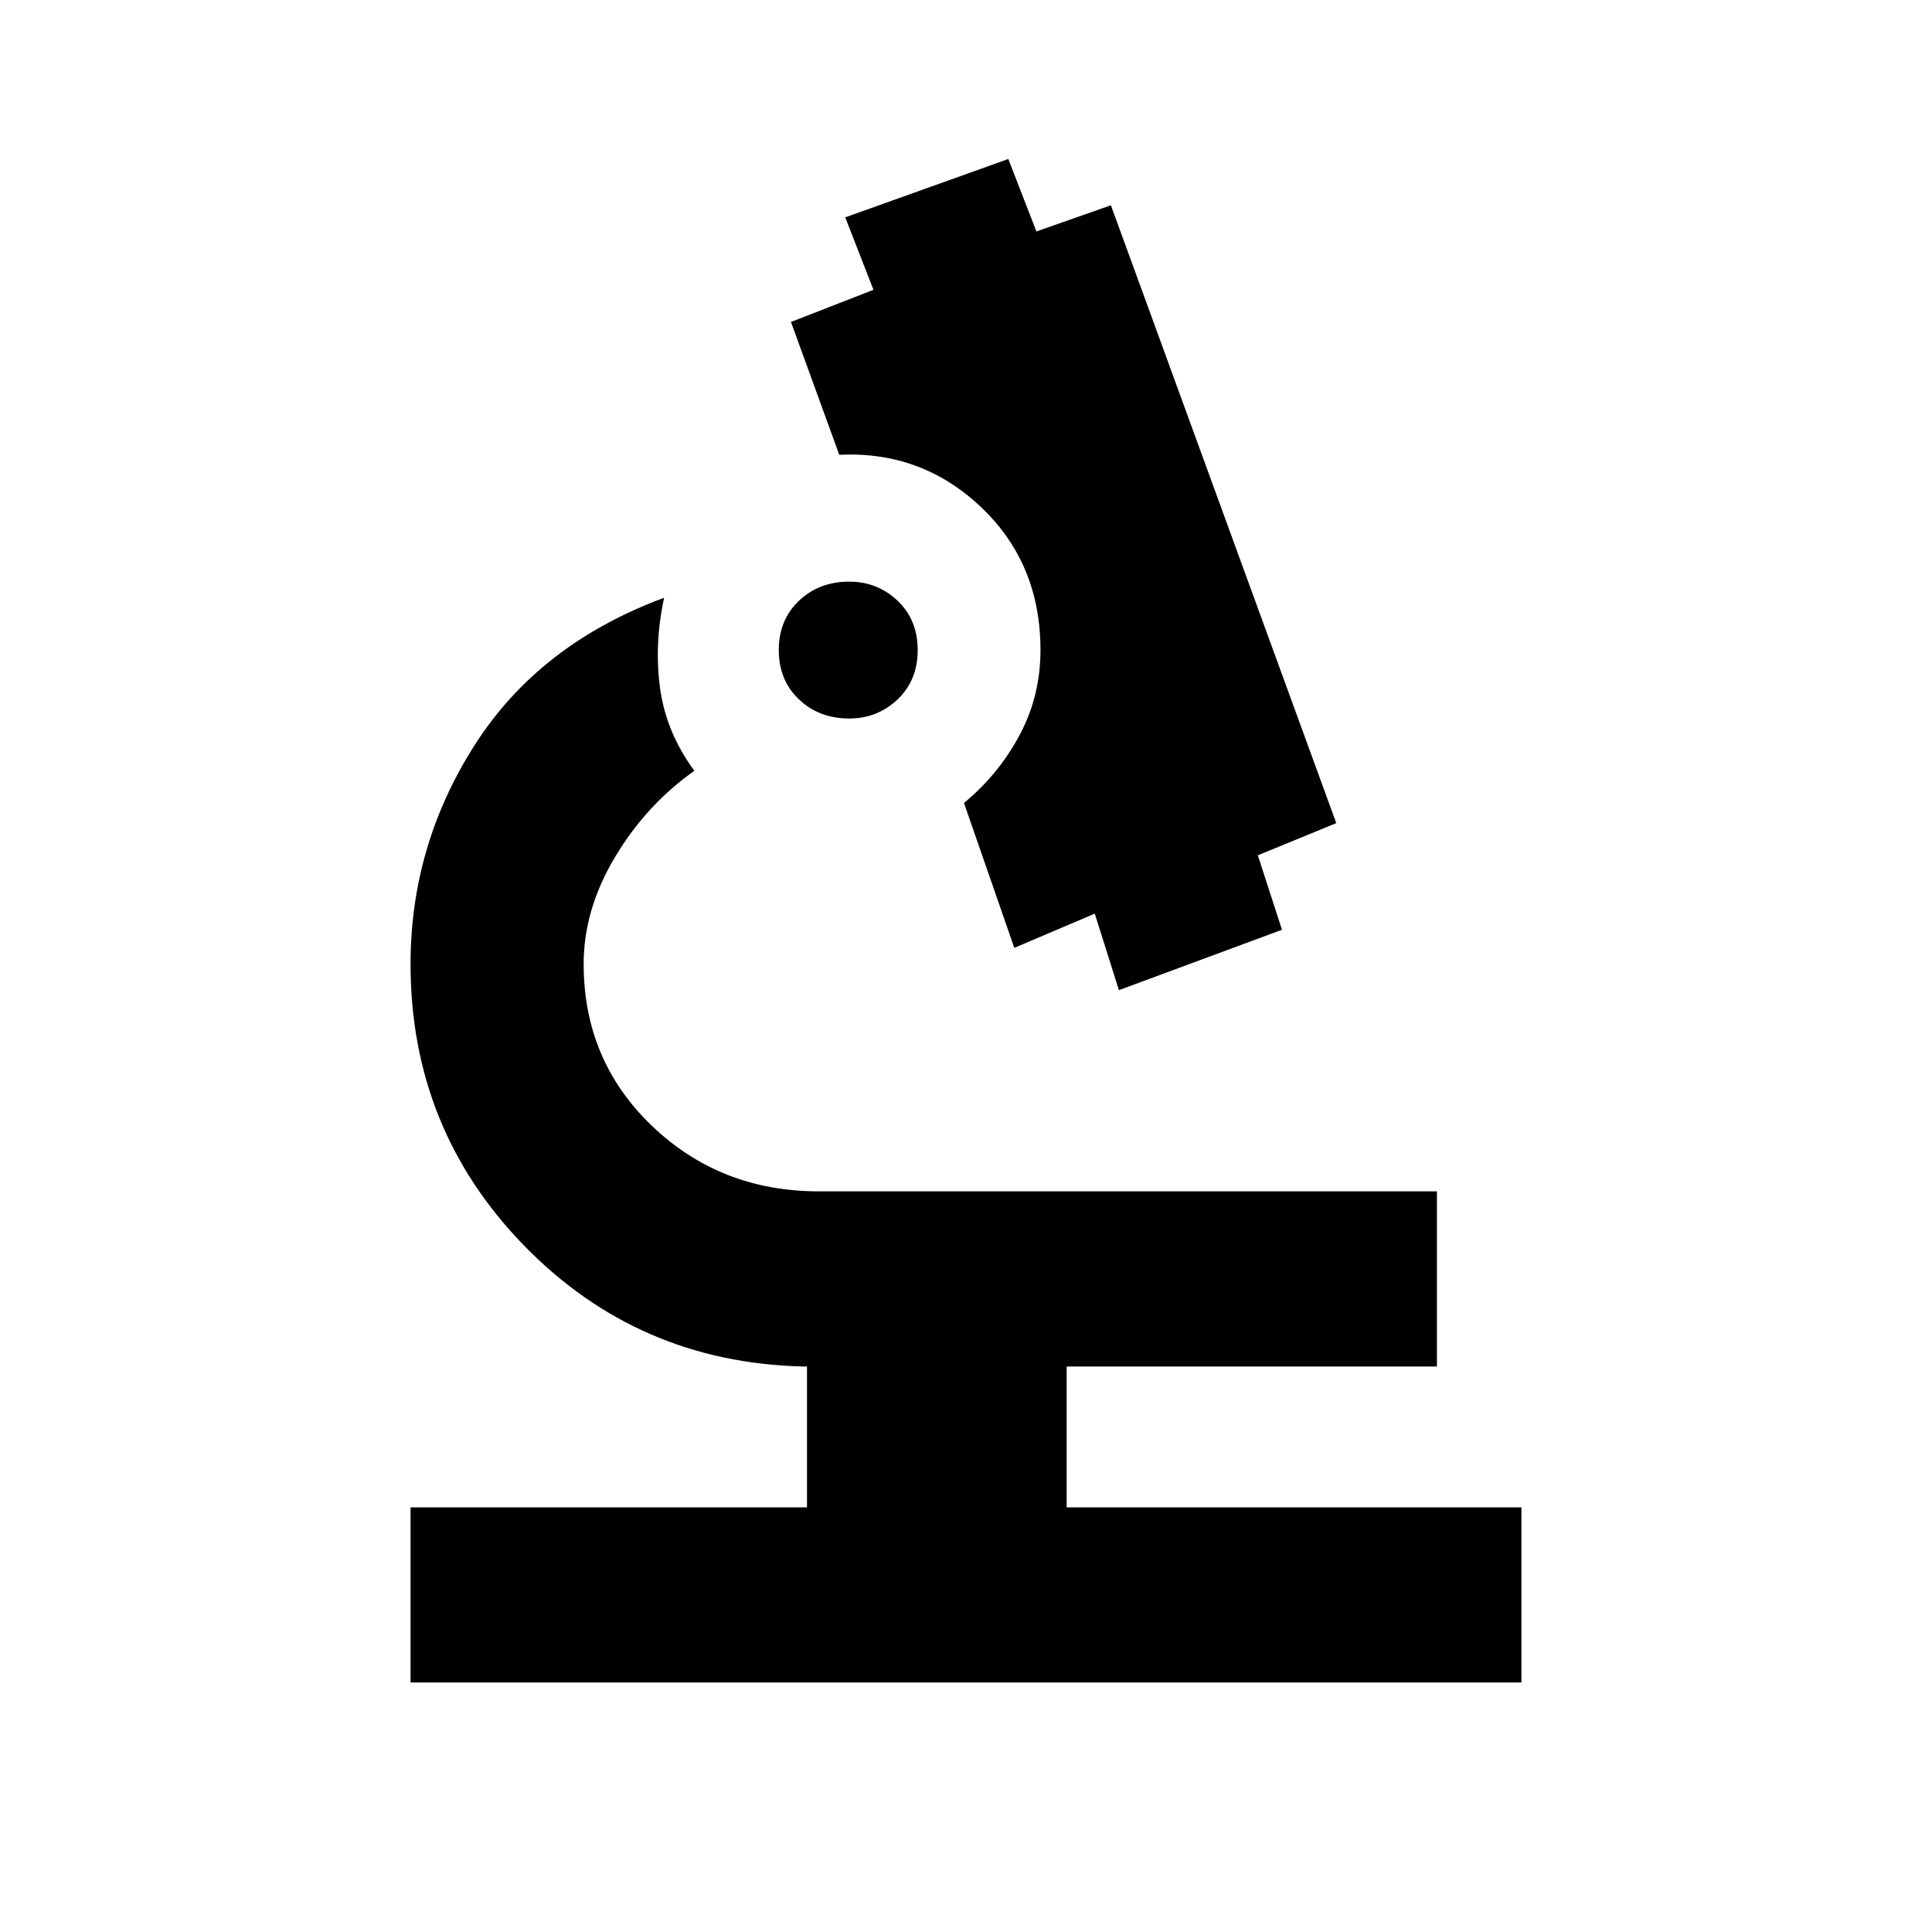 <svg xmlns="http://www.w3.org/2000/svg" height="20" width="20"><path d="M4.25 17.417v-1.813h4.104v-1.458h-.042q-1.708-.042-2.885-1.25Q4.25 11.688 4.25 9.979q0-1.229.667-2.271.666-1.041 1.958-1.52-.104.479-.042.937.063.458.355.854-.5.354-.823.896-.323.542-.323 1.104 0 1 .708 1.677t1.729.677h6.396v1.813h-3.833v1.458h4.708v1.813Zm7.333-7.167-.25-.792-.833.354-.521-1.5q.354-.291.573-.697.219-.407.219-.886 0-.896-.615-1.479-.614-.583-1.468-.542l-.5-1.375L9.042 3l-.292-.75 1.688-.604.291.75.771-.271 2.333 6.396-.812.333.25.771ZM8.792 7.438q-.313 0-.521-.198-.209-.198-.209-.511 0-.312.209-.51.208-.198.521-.198.291 0 .5.198.208.198.208.51 0 .313-.208.511-.209.198-.5.198Z"/></svg>